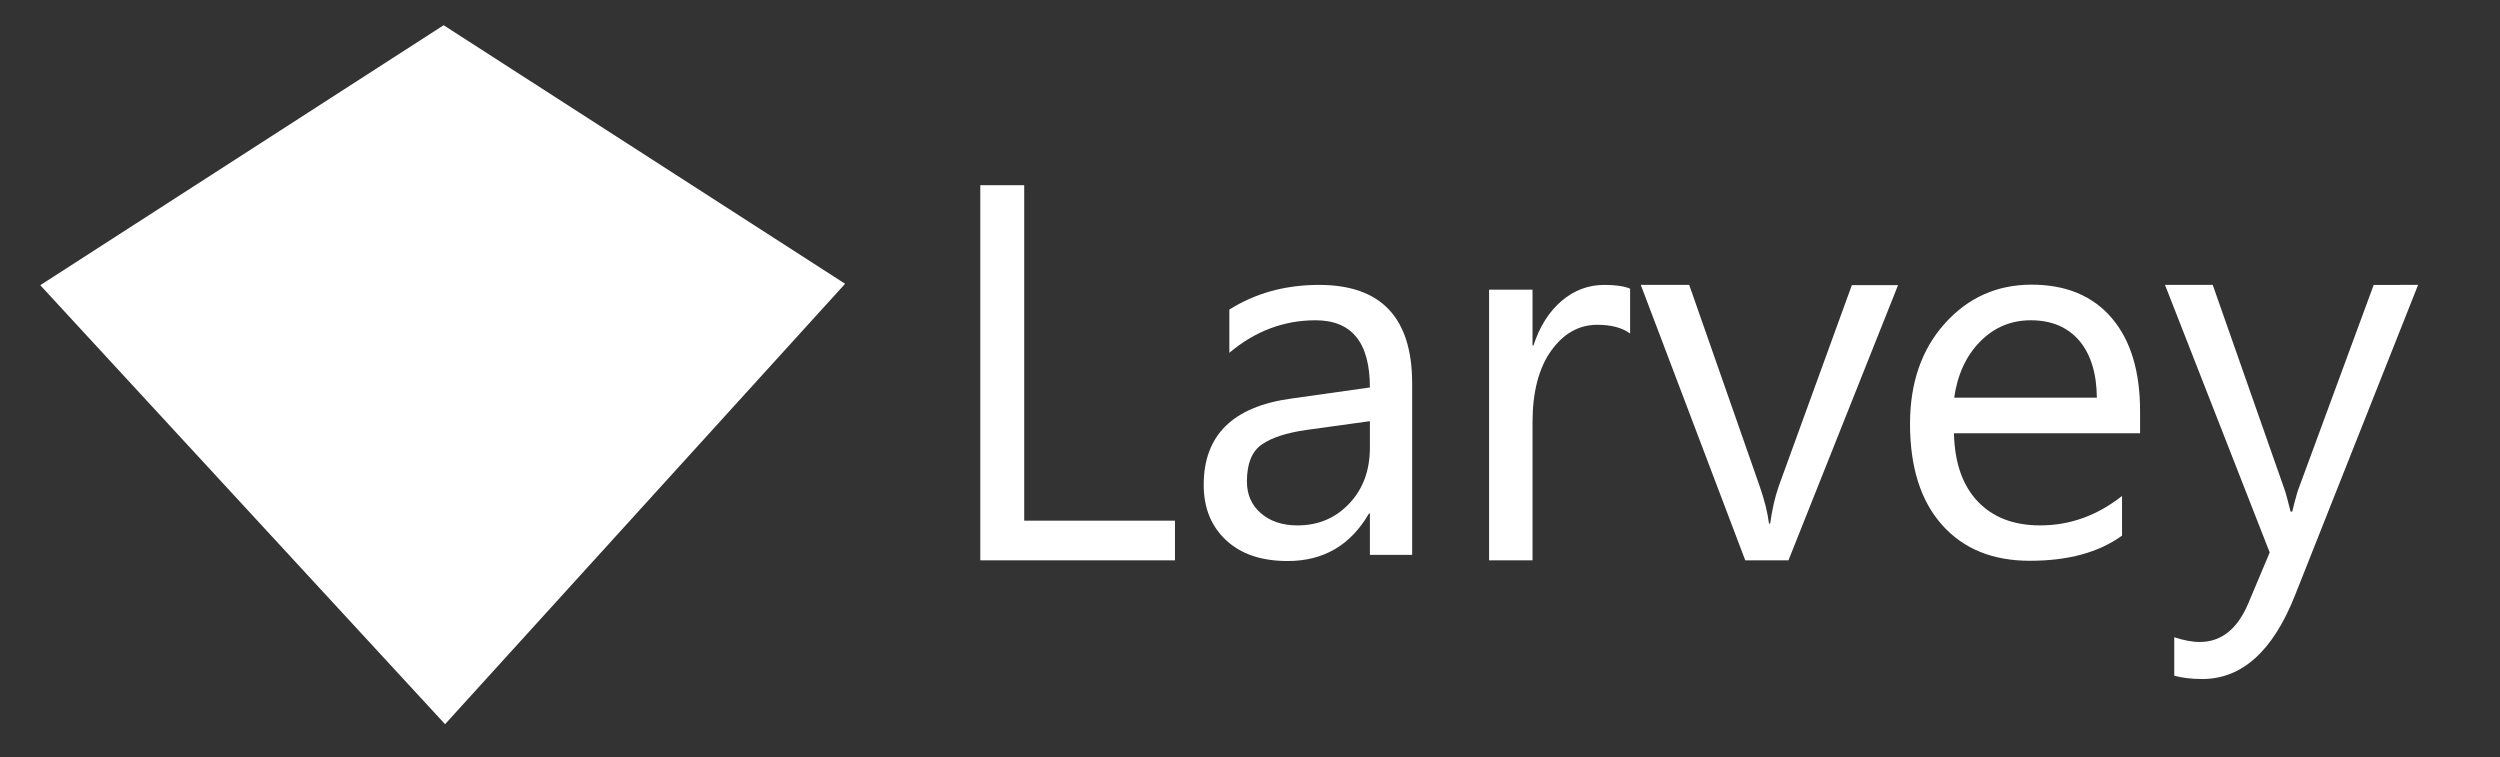 <?xml version="1.0" encoding="utf-8"?>
<!-- Generator: Adobe Illustrator 28.5.0, SVG Export Plug-In . SVG Version: 9.03 Build 54727)  -->
<svg version="1.1" id="Layer_1" xmlns="http://www.w3.org/2000/svg" xmlns:xlink="http://www.w3.org/1999/xlink" x="0px" y="0px"
	 viewBox="0 0 1053 319" style="enable-background:new 0 0 1053 319;" xml:space="preserve">
<rect x="0" y="0" width="1053" height="319" fill="#333333" stroke="none"/>
<style type="text/css">
	.st0{fill:#FFFFFF;}
</style>
<symbol  id="New_Symbol" viewBox="-169.5 -147.2 339.1 294.3">
	<polygon class="st0" points="169.5,38.3 1,-147.2 -169.5,37.7 0.4,147.2 	"/>
</symbol>
<use xlink:href="#New_Symbol"  width="339.1" height="294.3" id="XMLID_00000181798779728843522390000009470952803512943514_" x="-169.5" y="-147.2" transform="matrix(1 0 0 -1 186.46 157.826)" style="overflow:visible;"/>
<g>
	<path class="st0" d="M494.9,236h-82V78h18.5v141.3h63.5V236z"/>
	<path class="st0" d="M594.8,233.7H577v-17.4h-0.4c-7.7,13.3-19.1,20-34.2,20c-11.1,0-19.7-2.9-26-8.8c-6.3-5.9-9.4-13.6-9.4-23.3
		c0-20.8,12.2-32.9,36.7-36.3l33.3-4.7c0-18.9-7.6-28.3-22.9-28.3c-13.4,0-25.5,4.6-36.3,13.7v-18.2c10.9-6.9,23.5-10.4,37.8-10.4
		c26.1,0,39.2,13.8,39.2,41.5V233.7z M577,177.4l-26.8,3.7c-8.3,1.2-14.5,3.2-18.7,6.1c-4.2,2.9-6.3,8.1-6.3,15.6
		c0,5.4,1.9,9.9,5.8,13.3c3.9,3.4,9,5.2,15.5,5.2c8.8,0,16.1-3.1,21.9-9.3c5.8-6.2,8.6-14,8.6-23.5V177.4z"/>
	<path class="st0" d="M686.6,140.5c-3.2-2.4-7.8-3.7-13.8-3.7c-7.8,0-14.3,3.7-19.5,11c-5.2,7.3-7.8,17.4-7.8,30.1V236h-18.3V122
		h18.3v23.5h0.4c2.6-8,6.6-14.3,11.9-18.8c5.3-4.5,11.3-6.7,17.9-6.7c4.7,0,8.4,0.5,10.9,1.6V140.5z"/>
	<path class="st0" d="M799.5,120l-46.2,116h-18.2l-44-116h20.4l29.5,84.3c2.2,6.2,3.5,11.6,4.1,16.2h0.5c0.8-5.8,2-11.1,3.6-15.7
		l30.8-84.7H799.5z"/>
	<path class="st0" d="M901.5,182.5H823c0.3,12.4,3.6,21.9,10,28.7c6.4,6.7,15.1,10.1,26.3,10.1c12.5,0,24-4.1,34.5-12.4v16.7
		c-9.8,7.1-22.7,10.6-38.8,10.6c-15.7,0-28-5-37-15.1c-9-10.1-13.5-24.3-13.5-42.6c0-17.3,4.9-31.4,14.7-42.3
		c9.8-10.9,22-16.3,36.5-16.3c14.5,0,25.8,4.7,33.8,14.1c8,9.4,11.9,22.5,11.9,39.2V182.5z M883.2,167.5c-0.1-10.3-2.6-18.3-7.4-24
		c-4.9-5.7-11.7-8.6-20.4-8.6c-8.4,0-15.5,3-21.4,9c-5.9,6-9.5,13.9-10.9,23.6H883.2z"/>
	<path class="st0" d="M1018.5,120l-51.9,130.9c-9.3,23.4-22.3,35.1-39,35.1c-4.7,0-8.6-0.5-11.8-1.4v-16.2c3.9,1.3,7.5,2,10.7,2
		c9.1,0,15.9-5.4,20.5-16.3l9-21.4L911.9,120H932l30.5,86.9c0.4,1.1,1.1,4,2.3,8.6h0.7c0.4-1.8,1.1-4.6,2.2-8.4l32.1-87.1H1018.5z"
		/>
</g>
</svg>
